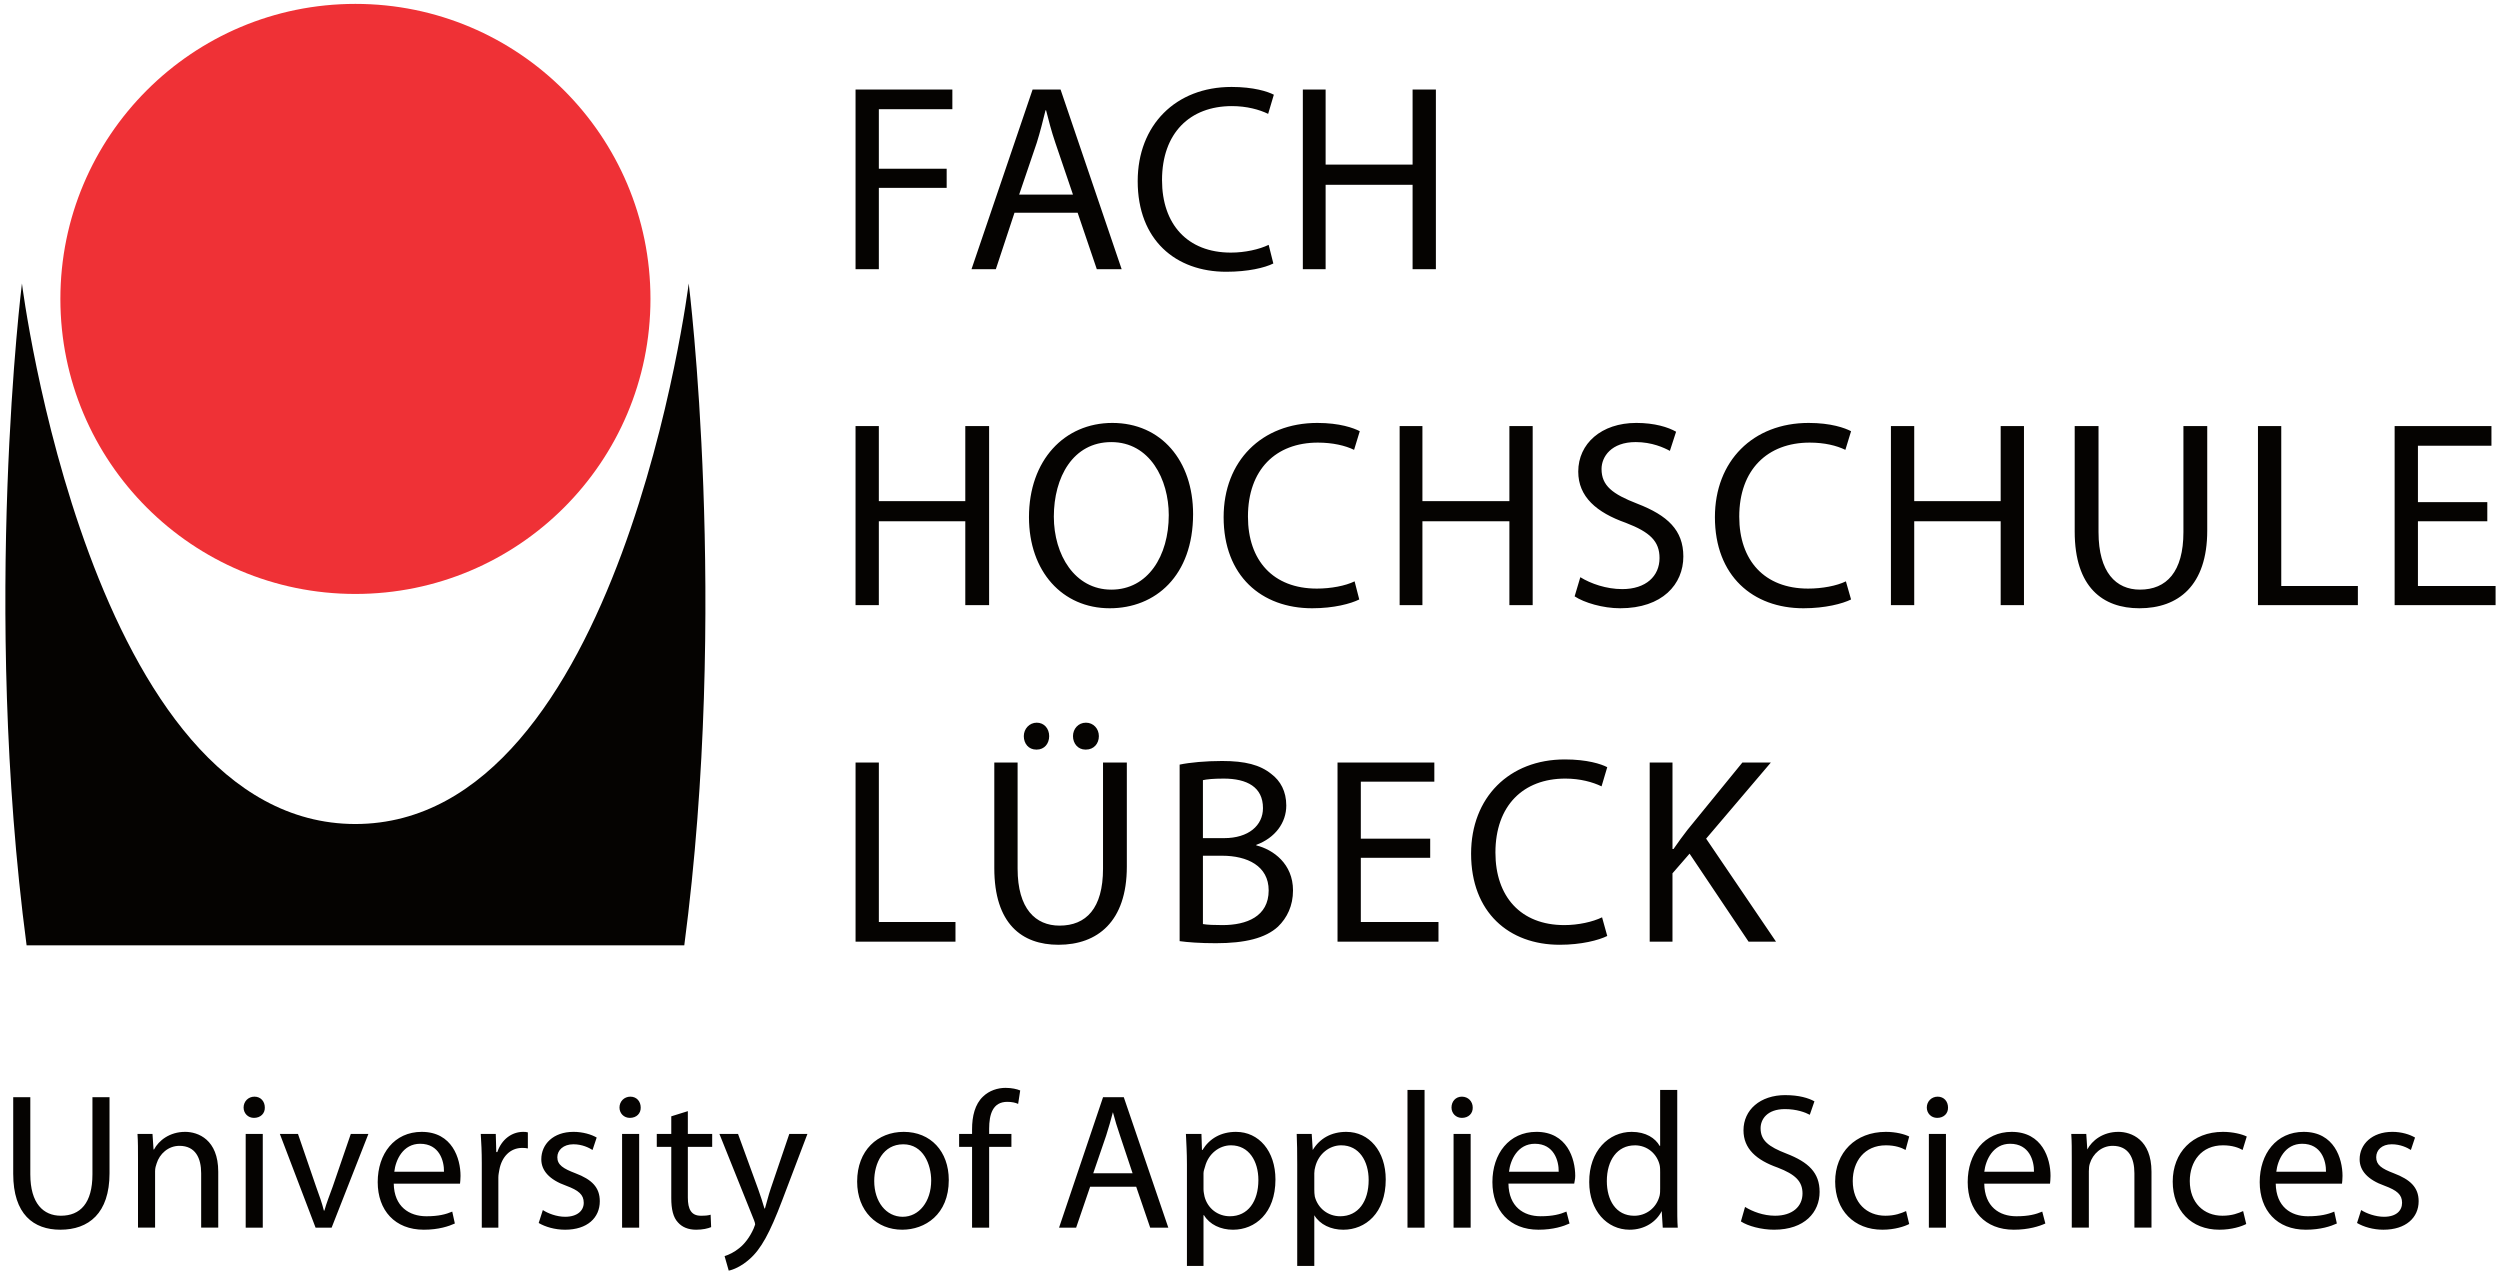 <?xml version="1.0" encoding="UTF-8" standalone="no"?>
<!-- Created with Inkscape (http://www.inkscape.org/) -->

<svg
   xmlns:dc="http://purl.org/dc/elements/1.1/"
   xmlns:cc="http://creativecommons.org/ns#"
   xmlns:rdf="http://www.w3.org/1999/02/22-rdf-syntax-ns#"
   xmlns:svg="http://www.w3.org/2000/svg"
   xmlns="http://www.w3.org/2000/svg"
   version="1.1"
   width="568.874"
   height="290.196"
   id="svg2"
   xml:space="preserve">
   <defs
     id="defs6"><clipPath
       id="clipPath4988-9"><path
         d="m 465.678,135.612 132.966,0 0,65.889 -132.966,0 0,-65.889 z"
         id="path4990-4" /></clipPath></defs><g
     transform="matrix(1.25,0,0,-1.25,-208.435,459.607)"
     id="g10"><path
       d="m 390.912,351.857 c -10.125,0 -17.058,-6.94 -17.058,-17.152 0,-10.709 6.906,-16.492 16.115,-16.492 3.966,0 7.023,0.728 8.576,1.508 l -0.848,3.393 c -1.704,-0.826 -4.312,-1.414 -6.88,-1.414 -7.943,0 -12.534,5.202 -12.534,13.194 0,8.568 5.074,13.476 12.722,13.476 2.714,0 4.999,-0.641 6.597,-1.414 l 1.037,3.487 c -1.112,0.573 -3.657,1.414 -7.728,1.414 z m -68.419,-0.471 0,-32.701 4.241,0 0,14.796 12.346,0 0,3.487 -12.346,0 0,10.838 13.382,0 0,3.581 -17.623,0 z m 32.23,0 -11.12,-32.701 4.429,0 3.393,10.272 11.497,0 3.487,-10.272 4.524,0 -11.12,32.701 -5.089,0 z m 49.194,0 0,-32.701 4.147,0 0,15.361 15.832,0 0,-15.361 4.241,0 0,32.701 -4.241,0 0,-13.665 -15.832,0 0,13.665 -4.147,0 z m -46.838,-3.77 0.094,0 c 0.483,-1.892 0.969,-3.804 1.696,-5.937 l 3.204,-9.424 -9.801,0 3.204,9.424 c 0.626,1.987 1.12,3.996 1.602,5.937 z m 12.157,-56.921 c -8.719,0 -15.173,-6.785 -15.173,-17.152 0,-9.88 6.077,-16.586 14.702,-16.586 8.327,0 15.173,5.911 15.173,17.152 0,9.684 -5.794,16.586 -14.702,16.586 z m 37.319,0 c -10.121,0 -17.058,-6.929 -17.058,-17.152 0,-10.702 6.906,-16.586 16.115,-16.586 3.969,0 7.023,0.833 8.576,1.602 l -0.848,3.298 c -1.696,-0.826 -4.316,-1.319 -6.88,-1.319 -7.946,0 -12.534,5.108 -12.534,13.099 0,8.572 5.07,13.476 12.722,13.476 2.71,0 4.999,-0.539 6.597,-1.319 l 1.037,3.393 c -1.112,0.588 -3.657,1.508 -7.728,1.508 z m 58.052,0 c -6.344,0 -10.555,-3.766 -10.555,-8.859 0,-4.595 3.34,-7.445 8.67,-9.33 4.407,-1.693 6.126,-3.359 6.126,-6.408 0,-3.298 -2.477,-5.654 -6.785,-5.654 -2.903,0 -5.745,0.995 -7.633,2.168 l -1.037,-3.487 c 1.749,-1.157 5.146,-2.168 8.293,-2.168 7.701,0 11.497,4.388 11.497,9.424 0,4.795 -2.861,7.475 -8.387,9.613 -4.497,1.745 -6.503,3.264 -6.503,6.314 0,2.228 1.764,4.901 6.22,4.901 2.952,0 5.157,-1.022 6.22,-1.602 l 1.131,3.487 c -1.448,0.829 -3.913,1.602 -7.257,1.602 z m 31.382,0 c -10.121,0 -17.058,-6.929 -17.058,-17.152 0,-10.702 6.913,-16.586 16.115,-16.586 3.977,0 7.117,0.833 8.67,1.602 l -0.942,3.298 c -1.696,-0.826 -4.312,-1.319 -6.88,-1.319 -7.943,0 -12.534,5.108 -12.534,13.099 0,8.572 5.168,13.476 12.817,13.476 2.714,0 4.897,-0.539 6.503,-1.319 l 1.037,3.393 c -1.112,0.588 -3.653,1.508 -7.728,1.508 z m -173.497,-0.565 0,-32.607 4.241,0 0,15.267 15.738,0 0,-15.267 4.335,0 0,32.607 -4.335,0 0,-13.665 -15.738,0 0,13.665 -4.241,0 z m 99.047,0 0,-32.607 4.147,0 0,15.267 15.832,0 0,-15.267 4.241,0 0,32.607 -4.241,0 0,-13.665 -15.832,0 0,13.665 -4.147,0 z m 89.434,0 0,-32.607 4.241,0 0,15.267 15.738,0 0,-15.267 4.241,0 0,32.607 -4.241,0 0,-13.665 -15.738,0 0,13.665 -4.241,0 z m 33.455,0 0,-19.225 c 0,-10.121 5.1,-13.948 11.78,-13.948 7.068,0 12.346,4.113 12.346,14.136 l 0,19.037 -4.335,0 0,-19.319 c 0,-7.219 -3.08,-10.461 -7.916,-10.461 -4.365,0 -7.539,3.148 -7.539,10.461 l 0,19.319 -4.335,0 z m 33.361,0 0,-32.607 18.188,0 0,3.487 -13.948,0 0,29.12 -4.241,0 z m 24.88,0 0,-32.607 18.377,0 0,3.487 -14.136,0 0,11.78 12.628,0 0,3.487 -12.628,0 0,10.272 13.382,0 0,3.581 -17.623,0 z M 369.049,287.207 c 7.023,0 10.461,-6.8 10.461,-13.288 0,-7.411 -3.773,-13.571 -10.461,-13.571 -6.635,0 -10.461,6.318 -10.461,13.288 0,7.17 3.479,13.571 10.461,13.571 z m -13.571,-51.078 c -1.357,0 -2.356,-1.138 -2.356,-2.45 0,-1.346 0.856,-2.45 2.262,-2.45 l 0.094,0 c 1.402,0 2.262,1.105 2.262,2.45 0,1.365 -0.901,2.45 -2.262,2.45 z m 8.953,0 c -1.406,0 -2.356,-1.138 -2.356,-2.45 0,-1.346 0.908,-2.45 2.262,-2.45 l 0.094,0 c 1.455,0 2.356,1.105 2.356,2.45 0,1.365 -0.999,2.45 -2.356,2.45 z m 87.173,-6.691 c -10.129,0 -17.058,-6.936 -17.058,-17.152 0,-10.71 6.906,-16.586 16.115,-16.586 3.969,0 7.121,0.829 8.67,1.602 l -0.942,3.393 c -1.7,-0.826 -4.309,-1.414 -6.88,-1.414 -7.943,0 -12.534,5.206 -12.534,13.194 0,8.572 5.074,13.476 12.722,13.476 2.718,0 4.995,-0.641 6.597,-1.414 l 1.037,3.487 c -1.108,0.581 -3.66,1.414 -7.728,1.414 z m -62.387,-0.283 c -2.963,0 -5.884,-0.268 -7.728,-0.66 l 0,-32.136 c 1.402,-0.2 3.69,-0.377 6.597,-0.377 5.326,0 9.036,0.924 11.309,3.016 1.651,1.598 2.733,3.788 2.733,6.597 0,4.844 -3.592,7.426 -6.691,8.199 l 0,0.094 c 3.43,1.263 5.466,4.015 5.466,7.162 0,2.567 -1.048,4.486 -2.733,5.749 -2.039,1.647 -4.742,2.356 -8.953,2.356 z m -66.722,-0.283 0,-32.607 18.188,0 0,3.581 -13.948,0 0,29.026 -4.241,0 z m 25.256,0 0,-19.225 c 0,-10.129 5.006,-13.948 11.686,-13.948 7.076,0 12.44,4.199 12.44,14.23 l 0,18.942 -4.335,0 0,-19.319 c 0,-7.226 -3.072,-10.366 -7.916,-10.366 -4.358,0 -7.633,3.046 -7.633,10.366 l 0,19.319 -4.241,0 z m 62.481,0 0,-32.607 18.377,0 0,3.581 -14.136,0 0,11.686 12.628,0 0,3.487 -12.628,0 0,10.366 13.382,0 0,3.487 -17.623,0 z m 56.827,0 0,-32.607 4.147,0 0,12.44 3.11,3.581 10.743,-16.021 4.995,0 -12.722,18.754 11.78,13.853 -5.183,0 -9.989,-12.251 c -0.826,-1.059 -1.674,-2.228 -2.544,-3.487 l -0.188,0 0,15.738 -4.147,0 z m -77.56,-2.921 c 4.267,0 7.162,-1.546 7.162,-5.372 0,-3.151 -2.616,-5.466 -7.068,-5.466 l -3.864,0 0,10.555 c 0.679,0.155 1.843,0.283 3.77,0.283 z m -3.77,-14.042 3.487,0 c 4.595,0 8.482,-1.862 8.482,-6.314 0,-4.753 -4.026,-6.314 -8.387,-6.314 -1.504,0 -2.756,0.042 -3.581,0.188 l 0,12.44 z"
       id="path4982"
       style="fill:#050301;fill-opacity:1;fill-rule:nonzero;stroke:none" /><g
       transform="matrix(3.77,0,0,3.77,-1589.086,-392.697)"
       id="g4984"><g
         clip-path="url(#clipPath4988-9)"
         id="g4986"><g
           transform="translate(517.606,192.316)"
           id="g4992" /><g
           transform="translate(527.286,189.001)"
           id="g4996" /><g
           transform="translate(529.808,197.379)"
           id="g5000" /><g
           transform="translate(508.224,181.14)"
           id="g5004" /><g
           transform="translate(516.683,176.756)"
           id="g5008" /><g
           transform="translate(531.438,172.76)"
           id="g5012" /><g
           transform="translate(534.486,181.14)"
           id="g5016" /><g
           transform="translate(542.111,173.841)"
           id="g5020" /><g
           transform="translate(555.169,172.76)"
           id="g5024" /><g
           transform="translate(558.22,181.14)"
           id="g5028" /><g
           transform="translate(567.114,181.14)"
           id="g5032" /><g
           transform="translate(574.829,181.14)"
           id="g5036" /><g
           transform="translate(585.907,176.539)"
           id="g5040" /><g
           transform="translate(507.106,164.9)"
           id="g5044" /><g
           transform="translate(518.212,165.504)"
           id="g5048" /><g
           transform="translate(523.881,157.089)"
           id="g5052" /><g
           transform="translate(534.857,160.301)"
           id="g5056" /><g
           transform="translate(543.393,156.523)"
           id="g5060" /><g
           transform="translate(545.44,164.9)"
           id="g5064" /><g
           transform="translate(467.202,148.723)"
           id="g5068"><path
             d="m 478.062,456.781 c -0.48,0 -0.989,0.156 -1.375,0.531 -0.479,0.456 -0.656,1.174 -0.656,1.969 l 0,0.281 -0.781,0 0,0.781 0.781,0 0,4.875 1.031,0 0,-4.875 1.344,0 0,-0.781 -1.344,0 0,-0.312 c 0,-0.868 0.215,-1.625 1.094,-1.625 0.292,0 0.505,0.055 0.656,0.125 l 0.125,-0.812 c -0.198,-0.084 -0.511,-0.156 -0.875,-0.156 z m 24.25,0.125 0,8.312 1.031,0 0,-8.312 -1.031,0 z m 15.25,0 0,3.375 -0.031,0 c -0.258,-0.458 -0.821,-0.844 -1.688,-0.844 -1.379,0 -2.576,1.146 -2.562,3.031 0,1.718 1.07,2.875 2.438,2.875 0.924,0 1.621,-0.492 1.938,-1.125 l 0.062,1 0.906,0 c -0.034,-0.386 -0.031,-0.968 -0.031,-1.469 l 0,-6.844 -1.031,0 z m 7.562,0.312 c -1.531,0 -2.531,0.896 -2.531,2.125 0,1.11 0.776,1.796 2.062,2.25 1.062,0.41 1.5,0.825 1.5,1.562 0,0.794 -0.616,1.344 -1.656,1.344 -0.703,0 -1.357,-0.25 -1.812,-0.531 l -0.25,0.875 c 0.421,0.28 1.239,0.5 2,0.5 1.861,0 2.75,-1.067 2.75,-2.281 0,-1.159 -0.667,-1.795 -2,-2.312 -1.089,-0.421 -1.562,-0.795 -1.562,-1.531 0,-0.536 0.39,-1.156 1.469,-1.156 0.713,0 1.241,0.203 1.5,0.344 l 0.281,-0.812 c -0.352,-0.199 -0.941,-0.375 -1.75,-0.375 z m -92.406,0.094 c -0.376,0 -0.656,0.292 -0.656,0.656 0,0.35 0.264,0.625 0.625,0.625 0.407,0 0.667,-0.275 0.656,-0.625 0,-0.364 -0.241,-0.656 -0.625,-0.656 z m 22.688,0 c -0.375,0 -0.656,0.292 -0.656,0.656 0,0.35 0.264,0.625 0.625,0.625 0.41,0 0.666,-0.275 0.656,-0.625 0,-0.364 -0.24,-0.656 -0.625,-0.656 z m 50.188,0 c -0.376,0 -0.625,0.292 -0.625,0.656 0,0.35 0.265,0.625 0.625,0.625 0.411,0 0.667,-0.275 0.656,-0.625 0,-0.364 -0.27,-0.656 -0.656,-0.656 z m 28.719,0 c -0.375,0 -0.656,0.292 -0.656,0.656 0,0.35 0.264,0.625 0.625,0.625 0.41,0 0.667,-0.275 0.656,-0.625 0,-0.364 -0.24,-0.656 -0.625,-0.656 z m -116.156,0.031 0,4.625 c 0,2.447 1.229,3.375 2.844,3.375 1.709,0 2.969,-0.988 2.969,-3.406 l 0,-4.594 -1.031,0 0,4.656 c 0,1.744 -0.736,2.5 -1.906,2.5 -1.051,0 -1.844,-0.734 -1.844,-2.5 l 0,-4.656 -1.031,0 z m 65.781,0 -2.656,7.875 1.031,0 0.844,-2.469 2.781,0 0.844,2.469 1.094,0 -2.688,-7.875 -1.25,0 z m -25.062,0.844 -1,0.312 0,1.062 -0.875,0 0,0.781 0.875,0 0,3.094 c 0,0.666 0.114,1.164 0.406,1.469 0.247,0.28 0.616,0.438 1.094,0.438 0.4,0 0.71,-0.074 0.906,-0.156 l -0.031,-0.75 c -0.15,0.048 -0.312,0.062 -0.594,0.062 -0.573,0 -0.781,-0.393 -0.781,-1.094 l 0,-3.062 1.469,0 0,-0.781 -1.469,0 0,-1.375 z m 25.656,0.062 c 0.117,0.451 0.261,0.921 0.438,1.438 l 0.75,2.25 -2.375,0 0.781,-2.281 c 0.151,-0.48 0.287,-0.941 0.406,-1.406 z m -56,1.188 c -0.936,0 -1.595,0.527 -1.875,1.062 l -0.031,0 -0.062,-0.938 -0.906,0 c 0.033,0.466 0.031,0.946 0.031,1.531 l 0,4.125 1.031,0 0,-3.406 c 0,-0.176 0.046,-0.34 0.094,-0.469 0.175,-0.573 0.698,-1.062 1.375,-1.062 0.973,0 1.312,0.745 1.312,1.656 l 0,3.281 1.031,0 0,-3.375 c 0,-1.944 -1.218,-2.406 -2,-2.406 z m 14.281,0 c -1.651,0 -2.656,1.321 -2.656,3.031 0,1.705 1.038,2.875 2.781,2.875 0.901,0 1.511,-0.21 1.875,-0.375 L 444.656,464.25 c -0.389,0.165 -0.828,0.281 -1.562,0.281 -1.03,0 -1.946,-0.578 -1.969,-1.969 l 4,0 c 0.01,-0.104 0.031,-0.258 0.031,-0.469 0,-1.041 -0.496,-2.656 -2.344,-2.656 z m 6.125,0 c -0.691,0 -1.305,0.459 -1.562,1.219 l -0.062,0 -0.031,-1.094 -0.906,0 c 0.035,0.526 0.062,1.084 0.062,1.75 l 0,3.906 1,0 0,-3.031 c 0,-0.175 0.04,-0.328 0.062,-0.469 0.142,-0.77 0.65,-1.312 1.375,-1.312 0.141,0 0.236,0.007 0.344,0.031 l 0,-0.969 c -0.094,-0.025 -0.165,-0.031 -0.281,-0.031 z m 3.031,0 c -1.214,0 -1.938,0.746 -1.938,1.656 0,0.679 0.482,1.232 1.5,1.594 0.757,0.282 1.062,0.539 1.062,1.031 0,0.468 -0.379,0.844 -1.125,0.844 -0.515,0 -1.039,-0.206 -1.344,-0.406 l -0.25,0.781 c 0.396,0.233 0.974,0.406 1.594,0.406 1.345,0 2.094,-0.725 2.094,-1.719 0,-0.843 -0.486,-1.314 -1.469,-1.688 -0.735,-0.281 -1.094,-0.501 -1.094,-0.969 0,-0.421 0.36,-0.781 0.969,-0.781 0.526,0 0.934,0.204 1.156,0.344 l 0.25,-0.75 c -0.316,-0.186 -0.833,-0.344 -1.406,-0.344 z m 19.938,0 c -1.569,0 -2.812,1.109 -2.812,3 0,1.79 1.186,2.906 2.719,2.906 1.37,0 2.812,-0.907 2.812,-3 0,-1.73 -1.094,-2.906 -2.719,-2.906 z m 20.062,0 c -0.921,0 -1.607,0.404 -2.031,1.094 l -0.031,0 -0.031,-0.969 -0.938,0 c 0.025,0.539 0.062,1.117 0.062,1.844 l 0,6.125 1,0 0,-3.062 0.031,0 c 0.339,0.562 1.002,0.875 1.75,0.875 1.334,0 2.562,-0.996 2.562,-3.031 0,-1.72 -1.005,-2.875 -2.375,-2.875 z m 6.656,0 c -0.924,0 -1.61,0.404 -2.031,1.094 l -0.062,-0.969 -0.906,0 c 0.025,0.539 0.031,1.117 0.031,1.844 l 0,6.125 1.031,0 0,-3.062 c 0.339,0.562 1.001,0.875 1.75,0.875 1.334,0 2.562,-0.996 2.562,-3.031 0,-1.72 -1.009,-2.875 -2.375,-2.875 z m 11.469,0 c -1.649,0 -2.656,1.321 -2.656,3.031 0,1.705 1.04,2.875 2.781,2.875 0.899,0 1.511,-0.21 1.875,-0.375 l -0.188,-0.719 c -0.389,0.165 -0.828,0.281 -1.562,0.281 -1.03,0 -1.916,-0.578 -1.938,-1.969 l 3.969,0 c 0.013,-0.104 0.062,-0.258 0.062,-0.469 0,-1.041 -0.494,-2.656 -2.344,-2.656 z m 21.094,0 c -1.849,0 -3.062,1.258 -3.062,3 0,1.734 1.139,2.906 2.844,2.906 0.762,0 1.355,-0.203 1.625,-0.344 l -0.188,-0.781 c -0.292,0.13 -0.666,0.281 -1.25,0.281 -1.124,0 -1.969,-0.782 -1.969,-2.094 0,-1.18 0.701,-2.156 2,-2.156 0.561,0 0.943,0.141 1.188,0.281 l 0.219,-0.812 c -0.279,-0.14 -0.799,-0.281 -1.406,-0.281 z m 7.594,0 c -1.649,0 -2.656,1.321 -2.656,3.031 0,1.705 1.04,2.875 2.781,2.875 0.901,0 1.542,-0.21 1.906,-0.375 L 540.625,464.25 c -0.388,0.165 -0.828,0.281 -1.562,0.281 -1.03,0 -1.914,-0.578 -1.938,-1.969 l 3.969,0 c 0.01,-0.104 0.031,-0.258 0.031,-0.469 0,-1.041 -0.495,-2.656 -2.344,-2.656 z m 6.438,0 c -0.939,0 -1.594,0.527 -1.875,1.062 l -0.062,-0.938 -0.906,0 c 0.034,0.466 0.031,0.946 0.031,1.531 l 0,4.125 1.031,0 0,-3.406 c 0,-0.176 0.016,-0.34 0.062,-0.469 0.177,-0.573 0.696,-1.062 1.375,-1.062 0.973,0 1.312,0.745 1.312,1.656 l 0,3.281 1.031,0 0,-3.375 c 0,-1.944 -1.219,-2.406 -2,-2.406 z m 6.312,0 c -1.847,0 -3.031,1.258 -3.031,3 0,1.734 1.107,2.906 2.812,2.906 0.762,0 1.355,-0.203 1.625,-0.344 l -0.188,-0.781 c -0.29,0.13 -0.667,0.281 -1.25,0.281 -1.124,0 -1.969,-0.782 -1.969,-2.094 0,-1.18 0.703,-2.156 2,-2.156 0.561,0 0.944,0.141 1.188,0.281 l 0.25,-0.812 c -0.281,-0.14 -0.829,-0.281 -1.438,-0.281 z m 4.875,0 c -1.651,0 -2.656,1.321 -2.656,3.031 0,1.705 1.038,2.875 2.781,2.875 0.9,0 1.512,-0.21 1.875,-0.375 L 558.25,464.25 c -0.385,0.165 -0.856,0.281 -1.594,0.281 -1.029,0 -1.915,-0.578 -1.938,-1.969 l 4,0 c 0.01,-0.104 0.031,-0.258 0.031,-0.469 0,-1.041 -0.497,-2.656 -2.344,-2.656 z m 5.344,0 c -1.218,0 -1.969,0.746 -1.969,1.656 0,0.679 0.482,1.232 1.5,1.594 0.76,0.282 1.062,0.539 1.062,1.031 0,0.468 -0.341,0.844 -1.094,0.844 -0.512,0 -1.071,-0.206 -1.375,-0.406 l -0.25,0.781 c 0.396,0.233 0.976,0.406 1.594,0.406 1.346,0 2.125,-0.725 2.125,-1.719 0,-0.843 -0.516,-1.314 -1.5,-1.688 -0.736,-0.281 -1.062,-0.501 -1.062,-0.969 0,-0.421 0.329,-0.781 0.938,-0.781 0.526,0 0.934,0.204 1.156,0.344 l 0.25,-0.75 c -0.318,-0.186 -0.802,-0.344 -1.375,-0.344 z m -129.562,0.125 0,5.656 1.031,0 0,-5.656 -1.031,0 z m 2.062,0 2.156,5.656 0.969,0 2.219,-5.656 -1.062,0 -1.094,3.188 c -0.186,0.516 -0.37,0.97 -0.5,1.438 l -0.031,0 c -0.117,-0.468 -0.281,-0.921 -0.469,-1.438 l -1.094,-3.188 -1.094,0 z m 20.656,0 0,5.656 1.031,0 0,-5.656 -1.031,0 z m 5.875,0 2.094,5.219 c 0.048,0.129 0.062,0.191 0.062,0.25 l -0.094,0.25 c -0.235,0.529 -0.562,0.934 -0.844,1.156 -0.305,0.256 -0.647,0.42 -0.906,0.5 l 0.25,0.875 c 0.256,-0.046 0.745,-0.242 1.25,-0.688 0.701,-0.609 1.231,-1.591 1.969,-3.531 l 1.531,-4.031 -1.094,0 -1.125,3.312 c -0.141,0.411 -0.239,0.845 -0.344,1.188 l -0.031,0 c -0.094,-0.343 -0.245,-0.782 -0.375,-1.156 l -1.219,-3.344 -1.125,0 z m 44.312,0 0,5.656 1.031,0 0,-5.656 -1.031,0 z m 28.688,0 0,5.656 1.031,0 0,-5.656 -1.031,0 z m -91.062,0.594 c 1.159,0 1.449,1.032 1.438,1.688 l -3,0 c 0.081,-0.713 0.524,-1.688 1.562,-1.688 z m 67.281,0 c 1.156,0 1.451,1.032 1.438,1.688 l -3,0 c 0.08,-0.713 0.524,-1.688 1.562,-1.688 z m 28.688,0 c 1.159,0 1.449,1.032 1.438,1.688 l -3,0 c 0.083,-0.713 0.524,-1.688 1.562,-1.688 z m 17.625,0 c 1.16,0 1.449,1.032 1.438,1.688 l -3,0 c 0.08,-0.713 0.522,-1.688 1.562,-1.688 z m -84.438,0.031 c 1.216,0 1.688,1.226 1.688,2.188 0,1.274 -0.736,2.188 -1.719,2.188 -1.005,0 -1.719,-0.915 -1.719,-2.156 0,-1.074 0.532,-2.219 1.75,-2.219 z m 19.781,0.062 c 1.087,0 1.656,0.958 1.656,2.094 0,1.296 -0.631,2.188 -1.719,2.188 -0.735,0 -1.345,-0.475 -1.531,-1.188 -0.024,-0.13 -0.062,-0.284 -0.062,-0.438 l 0,-0.969 c 0,-0.141 0.06,-0.278 0.094,-0.406 0.201,-0.774 0.859,-1.281 1.562,-1.281 z m 6.656,0 c 1.085,0 1.656,0.958 1.656,2.094 0,1.296 -0.629,2.188 -1.719,2.188 -0.734,0 -1.344,-0.475 -1.531,-1.188 -0.024,-0.13 -0.031,-0.284 -0.031,-0.438 l 0,-0.969 c 0,-0.141 0.026,-0.278 0.062,-0.406 0.198,-0.774 0.858,-1.281 1.562,-1.281 z m 17.719,0 c 0.774,0 1.345,0.532 1.5,1.188 0.031,0.13 0.031,0.307 0.031,0.438 l 0,0.969 c 0,0.161 0,0.296 -0.031,0.438 -0.19,0.771 -0.843,1.219 -1.531,1.219 -1.113,0 -1.656,-0.948 -1.656,-2.094 0,-1.252 0.626,-2.156 1.688,-2.156 z"
             transform="matrix(0.8,0,0,-0.8,-335.351,365.866)"
             id="path5070"
             style="fill:#050301;fill-opacity:1;fill-rule:nonzero;stroke:none" /></g><g
           transform="translate(472.41,145.719)"
           id="g5072" /><g
           transform="translate(480.125,146.944)"
           id="g5078" /><g
           transform="translate(487.175,145.119)"
           id="g5082" /><g
           transform="translate(488.997,145.531)"
           id="g5086" /><g
           transform="translate(491.95,143.258)"
           id="g5090" /><g
           transform="translate(498.956,148.03)"
           id="g5096" /><g
           transform="translate(501.368,146.944)"
           id="g5100" /><g
           transform="translate(507.958,144.672)"
           id="g5104" /><g
           transform="translate(512.68,142.416)"
           id="g5108" /><g
           transform="translate(520.433,145.035)"
           id="g5112" /><g
           transform="translate(523.861,144.26)"
           id="g5116" /><g
           transform="translate(529.191,144.26)"
           id="g5120" /><g
           transform="translate(534.531,142.416)"
           id="g5124" /><g
           transform="translate(540.992,145.119)"
           id="g5130" /><g
           transform="translate(545.901,145.102)"
           id="g5134" /><g
           transform="translate(549.995,143.407)"
           id="g5138" /><g
           transform="translate(557.917,142.584)"
           id="g5142" /><g
           transform="translate(563.956,145.119)"
           id="g5148" /><g
           transform="translate(565.778,145.719)"
           id="g5152" /><g
           transform="translate(574.203,142.584)"
           id="g5156" /><g
           transform="translate(578.046,145.119)"
           id="g5160" /><g
           transform="translate(579.756,143.258)"
           id="g5164" /><g
           transform="translate(497.147,187.26)"
           id="g5168"><path
             d="m 0,0 c 0,-7.871 -6.378,-14.247 -14.248,-14.247 -7.869,0 -14.245,6.376 -14.245,14.247 0,7.864 6.376,14.245 14.245,14.245 C -6.378,14.245 0,7.864 0,0"
             id="path5170"
             style="fill:#ef3136;fill-opacity:1;fill-rule:nonzero;stroke:none" /></g><g
           transform="translate(498.994,188.005)"
           id="g5172"><path
             d="M 0,0 C 0,0 -3.27,-26.089 -16.096,-26.101 -28.92,-26.089 -32.196,0 -32.196,0 c 0,0 -1.943,-15.52 0.225,-31.96 l 15.724,0 0.151,0 0.153,0 15.729,0 C 1.95,-15.52 0,0 0,0"
             id="path5174"
             style="fill:#050301;fill-opacity:1;fill-rule:nonzero;stroke:none" /></g></g></g></g></svg>